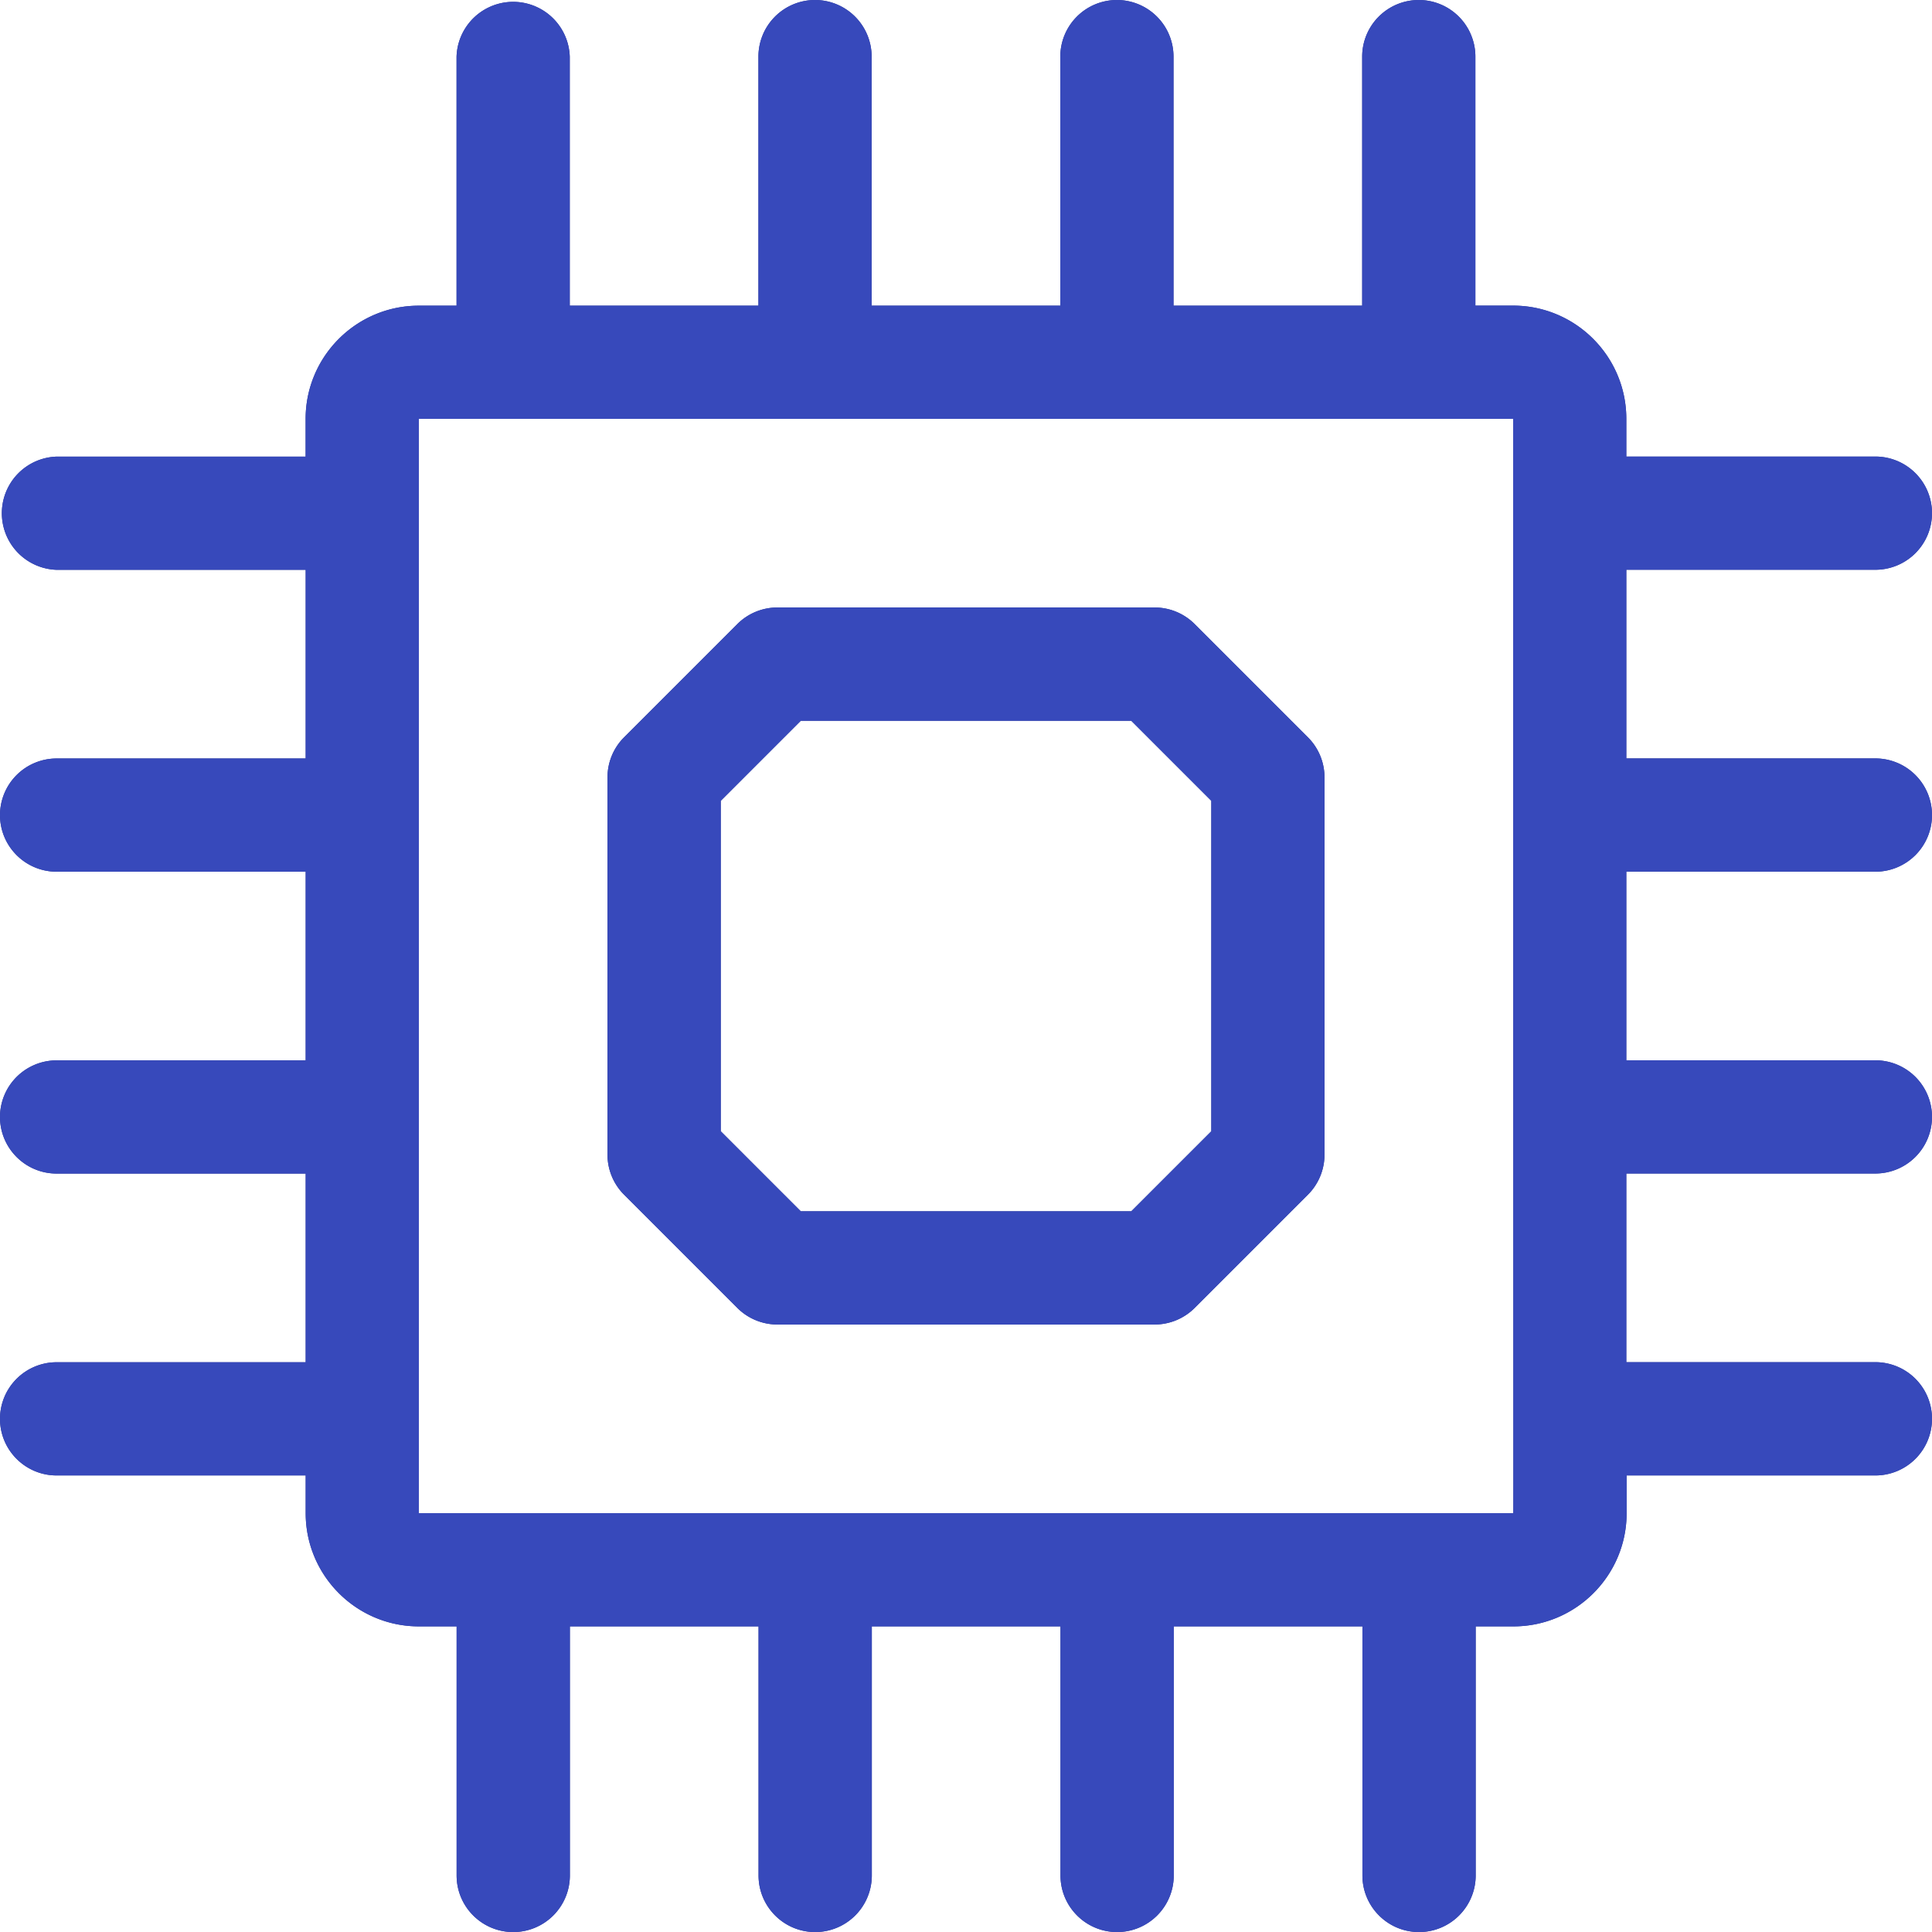<svg xmlns="http://www.w3.org/2000/svg" fill="none" viewBox="0 0 32 32">
  <path
    fill="#2B398F"
    d="M31.062 14.438A.938.938 0 0 0 32 13.5a.938.938 0 0 0-.938-.938h-4.125v-3.125h4.125A.938.938 0 0 0 32 8.5a.938.938 0 0 0-.938-.938h-4.125v-.625c0-1.034-.841-1.875-1.875-1.875h-.625V.938A.938.938 0 0 0 23.5 0a.938.938 0 0 0-.938.938v4.125h-3.125V.938A.938.938 0 0 0 18.5 0a.938.938 0 0 0-.938.938v4.125h-3.125V.938A.938.938 0 0 0 13.5 0a.938.938 0 0 0-.938.938v4.125h-3.125V.938a.938.938 0 0 0-1.875 0v4.125h-.625c-1.034 0-1.875.841-1.875 1.875v.625H.938a.938.938 0 0 0 0 1.875h4.125v3.125H.938A.938.938 0 0 0 0 13.5c0 .518.42.938.938.938h4.125v3.125H.938A.938.938 0 0 0 0 18.5c0 .518.42.938.938.938h4.125v3.125H.938A.938.938 0 0 0 0 23.5c0 .518.42.938.938.938h4.125v.625c0 1.034.841 1.875 1.875 1.875h.625v4.125c0 .518.42.938.938.938a.938.938 0 0 0 .938-.938v-4.125h3.125v4.125c0 .518.42.938.938.938a.938.938 0 0 0 .938-.938v-4.125h3.125v4.125c0 .518.42.938.938.938a.938.938 0 0 0 .938-.938v-4.125h3.125v4.125c0 .518.42.938.938.938a.938.938 0 0 0 .938-.938v-4.125h.625c1.034 0 1.875-.841 1.875-1.875v-.625h4.125A.938.938 0 0 0 32 23.5a.938.938 0 0 0-.938-.938h-4.125v-3.125h4.125A.938.938 0 0 0 32 18.5a.938.938 0 0 0-.938-.938h-4.125v-3.125h4.125Zm-6 10.625H6.938V6.938h18.125c.001 18.629.006 18.125 0 18.125Z"
  />
  <path
    fill="#3749BB"
    d="M31.062 14.438A.938.938 0 0 0 32 13.5a.938.938 0 0 0-.938-.938h-4.125v-3.125h4.125A.938.938 0 0 0 32 8.5a.938.938 0 0 0-.938-.938h-4.125v-.625c0-1.034-.841-1.875-1.875-1.875h-.625V.938A.938.938 0 0 0 23.5 0a.938.938 0 0 0-.938.938v4.125h-3.125V.938A.938.938 0 0 0 18.5 0a.938.938 0 0 0-.938.938v4.125h-3.125V.938A.938.938 0 0 0 13.5 0a.938.938 0 0 0-.938.938v4.125h-3.125V.938a.938.938 0 0 0-1.875 0v4.125h-.625c-1.034 0-1.875.841-1.875 1.875v.625H.938a.938.938 0 0 0 0 1.875h4.125v3.125H.938A.938.938 0 0 0 0 13.5c0 .518.42.938.938.938h4.125v3.125H.938A.938.938 0 0 0 0 18.5c0 .518.42.938.938.938h4.125v3.125H.938A.938.938 0 0 0 0 23.5c0 .518.42.938.938.938h4.125v.625c0 1.034.841 1.875 1.875 1.875h.625v4.125c0 .518.42.938.938.938a.938.938 0 0 0 .938-.938v-4.125h3.125v4.125c0 .518.42.938.938.938a.938.938 0 0 0 .938-.938v-4.125h3.125v4.125c0 .518.42.938.938.938a.938.938 0 0 0 .938-.938v-4.125h3.125v4.125c0 .518.42.938.938.938a.938.938 0 0 0 .938-.938v-4.125h.625c1.034 0 1.875-.841 1.875-1.875v-.625h4.125A.938.938 0 0 0 32 23.5a.938.938 0 0 0-.938-.938h-4.125v-3.125h4.125A.938.938 0 0 0 32 18.5a.938.938 0 0 0-.938-.938h-4.125v-3.125h4.125Zm-6 10.625H6.938V6.938h18.125c.001 18.629.006 18.125 0 18.125Z"
  />
  <path
    fill="#2B398F"
    d="M19.788 10.337a.938.938 0 0 0-.663-.275h-6.25a.938.938 0 0 0-.663.275l-1.875 1.875a.938.938 0 0 0-.275.663v6.25c0 .249.099.487.275.663l1.875 1.875a.938.938 0 0 0 .663.275h6.25a.938.938 0 0 0 .663-.275l1.875-1.875a.938.938 0 0 0 .275-.663v-6.25a.938.938 0 0 0-.275-.663l-1.875-1.875Zm.275 8.4-1.326 1.326h-5.473l-1.326-1.326v-5.473l1.326-1.326h5.473l1.326 1.326v5.473Z"
  />
  <path
    fill="#3749BB"
    d="M19.788 10.337a.938.938 0 0 0-.663-.275h-6.25a.938.938 0 0 0-.663.275l-1.875 1.875a.938.938 0 0 0-.275.663v6.25c0 .249.099.487.275.663l1.875 1.875a.938.938 0 0 0 .663.275h6.25a.938.938 0 0 0 .663-.275l1.875-1.875a.938.938 0 0 0 .275-.663v-6.25a.938.938 0 0 0-.275-.663l-1.875-1.875Zm.275 8.4-1.326 1.326h-5.473l-1.326-1.326v-5.473l1.326-1.326h5.473l1.326 1.326v5.473Z"
  />
</svg>
